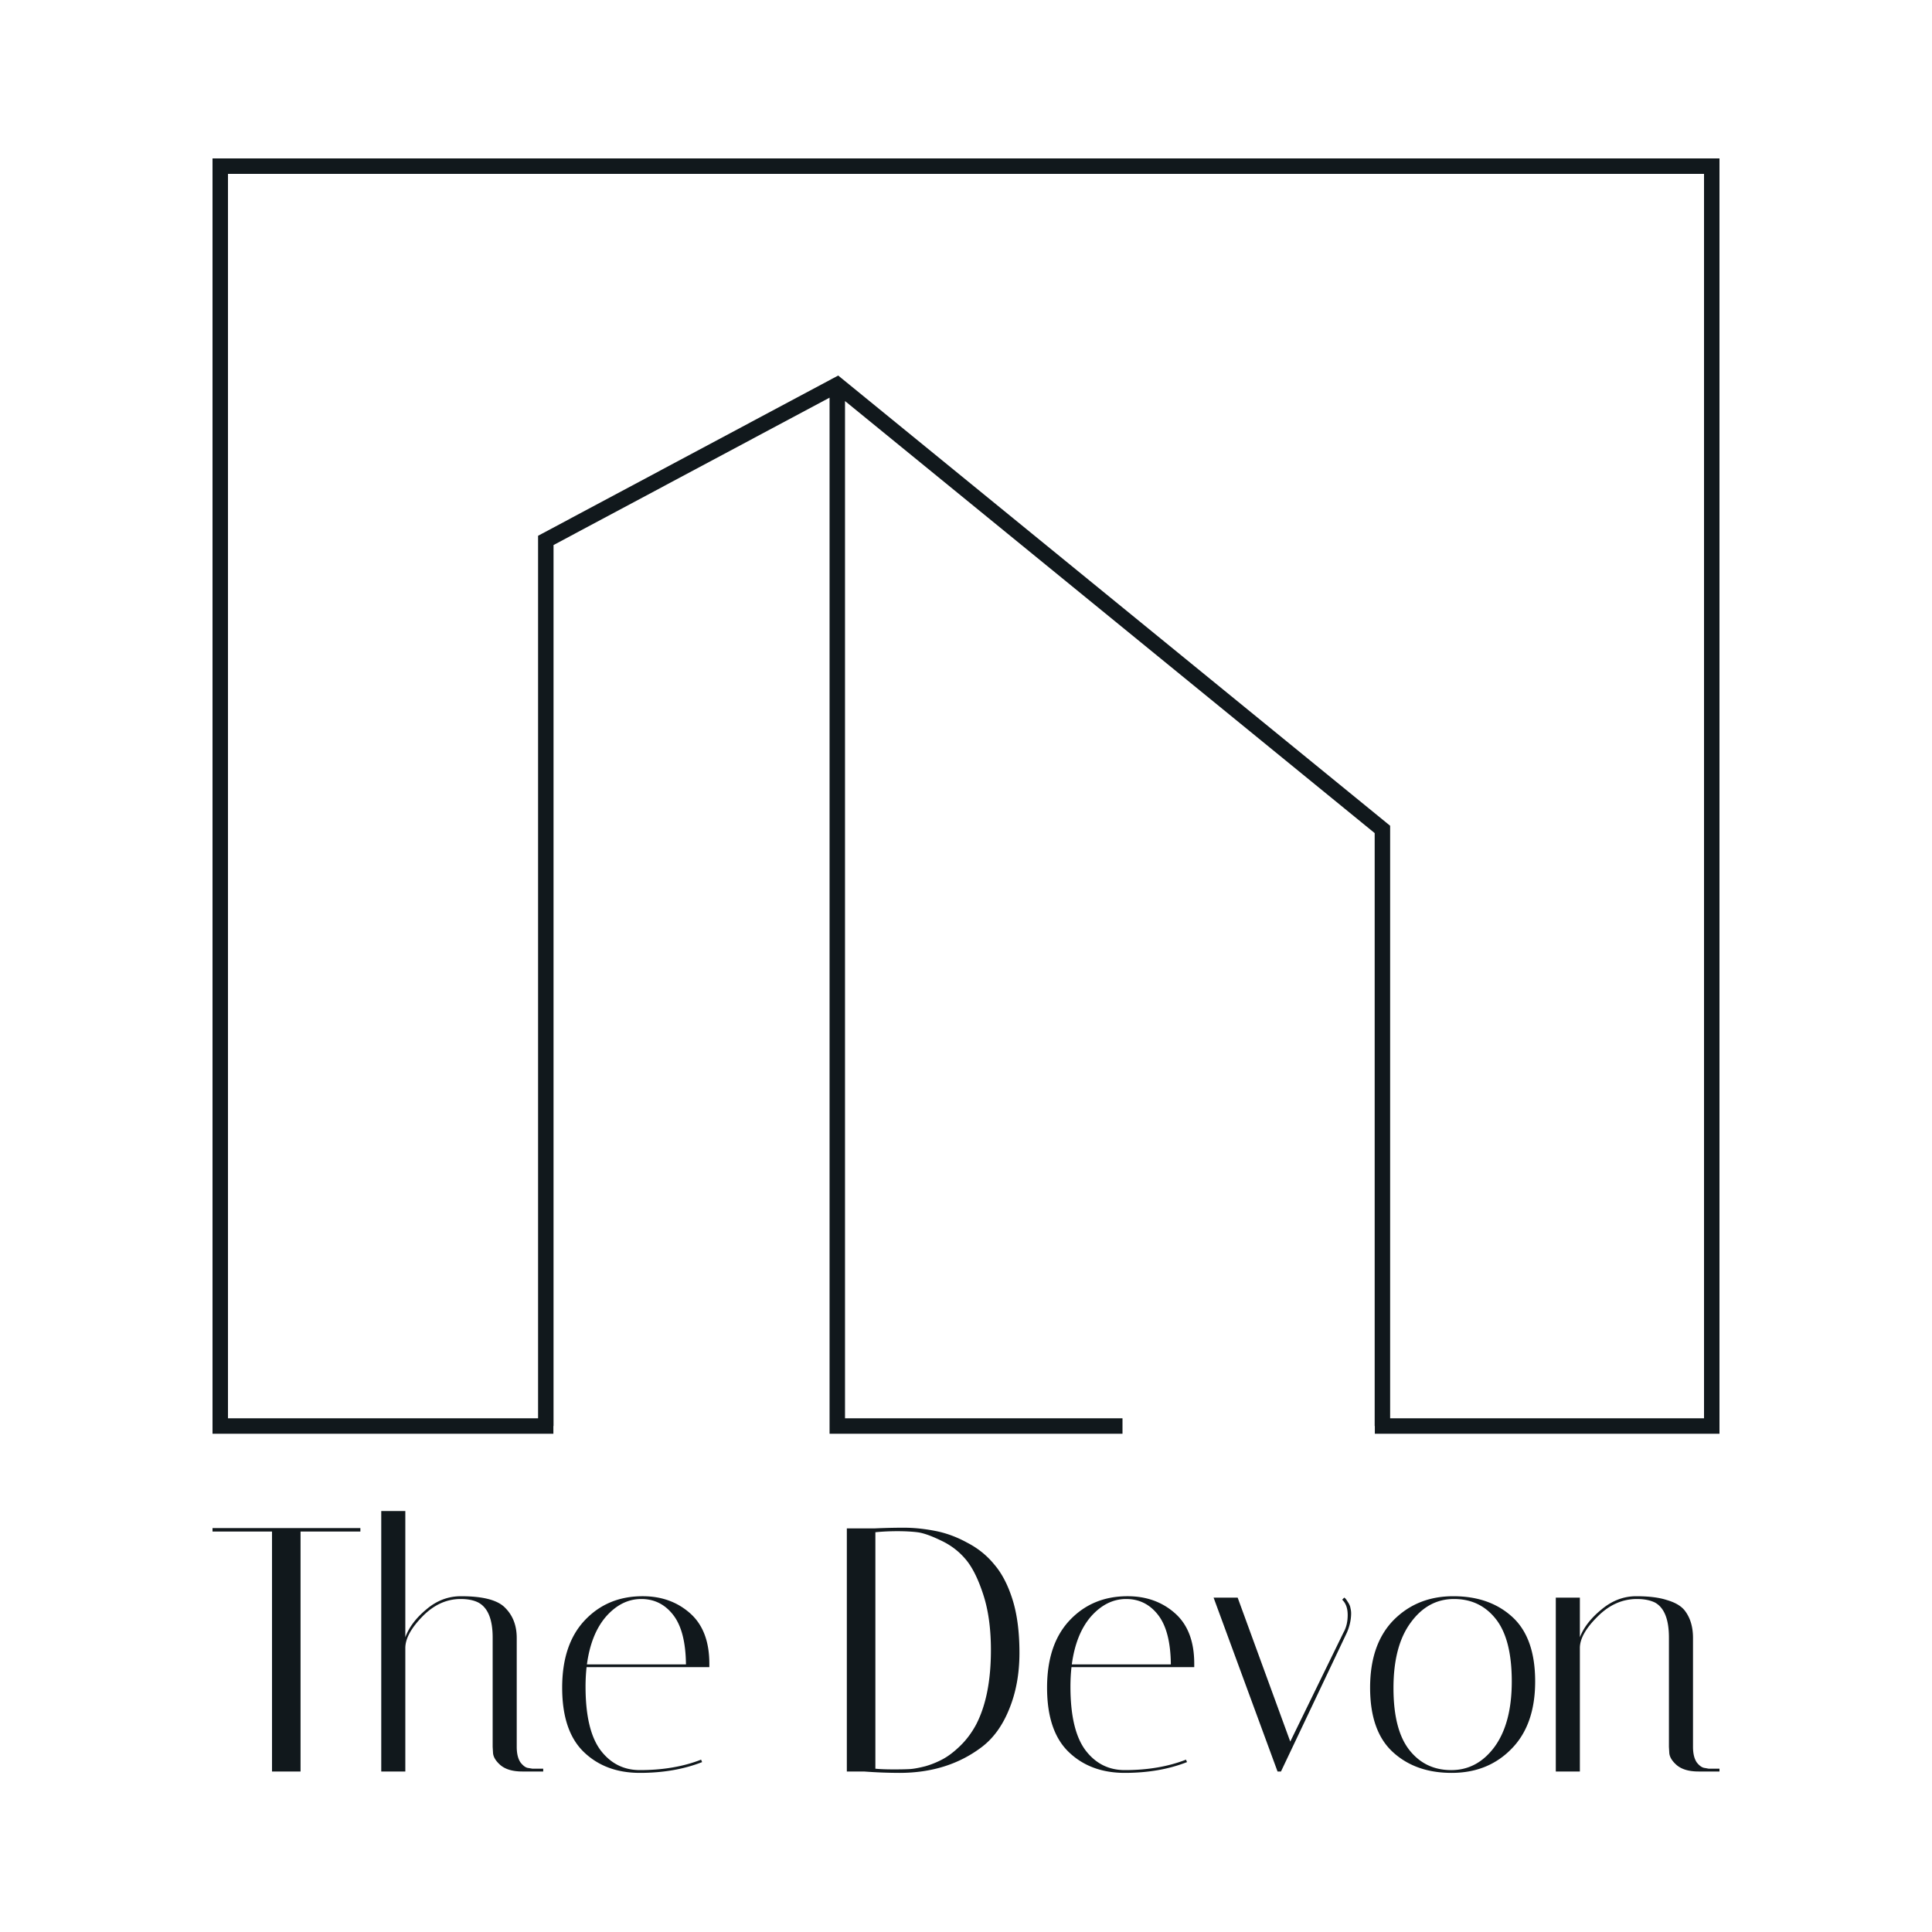 <svg xmlns="http://www.w3.org/2000/svg" fill="none" viewBox="0 0 500 500">
  <path fill="#11181C" d="M439.572 458.46c-2.433 0-4.302-.54-5.607-1.62-1.246-1.08-1.898-2.16-1.958-3.24l-.089-1.53v-28.26c0-4.74-1.216-7.77-3.648-9.09-1.246-.6-2.789-.9-4.628-.9-3.797 0-7.208 1.53-10.234 4.59-3.025 3-4.538 5.7-4.538 8.1v31.95h-6.23v-45h6.23v10.26c1.008-2.58 2.877-4.98 5.606-7.2 2.729-2.28 5.725-3.42 8.988-3.42s5.903.33 7.92.99c2.077.6 3.59 1.47 4.539 2.61 1.483 1.86 2.225 4.26 2.225 7.2v28.17c0 1.74.326 3.09.979 4.05.712.9 1.423 1.38 2.135 1.44l.979.18H445v.72h-5.428ZM375.673 458.82c-6.23 0-11.302-1.8-15.218-5.4-3.915-3.6-5.873-9.15-5.873-16.65 0-7.5 2.017-13.32 6.051-17.46 4.094-4.14 9.255-6.21 15.485-6.21 6.288 0 11.391 1.8 15.306 5.4 3.916 3.6 5.874 9.15 5.874 16.65 0 7.5-2.047 13.32-6.141 17.46-4.034 4.14-9.196 6.21-15.484 6.21Zm.623-45c-4.509 0-8.247 2.04-11.213 6.12-2.966 4.02-4.45 9.66-4.45 16.92 0 7.2 1.365 12.54 4.094 16.02 2.729 3.48 6.348 5.22 10.857 5.22 4.509 0 8.246-2.01 11.213-6.03 2.966-4.08 4.449-9.72 4.449-16.92 0-7.26-1.364-12.63-4.093-16.11-2.729-3.48-6.348-5.22-10.857-5.22ZM347.356 414l.534-.54c.238.12.534.48.89 1.08.416.6.653 1.14.712 1.62.119.48.178.93.178 1.35 0 1.62-.356 3.27-1.068 4.95l-17.086 36h-.89l-16.552-45h6.229l13.616 37.26 13.793-28.26c.712-1.26 1.068-2.76 1.068-4.5 0-1.74-.474-3.06-1.424-3.96ZM277.031 436.5c0 7.44 1.275 12.9 3.827 16.38 2.61 3.48 6.021 5.22 10.233 5.22 5.933 0 11.213-.9 15.841-2.7l.267.63c-4.746 1.86-10.116 2.79-16.108 2.79-5.932 0-10.767-1.8-14.505-5.4-3.738-3.6-5.606-9.15-5.606-16.65 0-7.5 1.957-13.32 5.873-17.46 3.916-4.14 8.899-6.21 14.95-6.21 4.865 0 8.959 1.47 12.281 4.41 3.322 2.94 4.984 7.29 4.984 13.05v.9h-31.77c-.178 1.62-.267 3.3-.267 5.04Zm25.985-5.76c-.059-5.76-1.157-10.02-3.292-12.78-2.136-2.76-4.895-4.14-8.277-4.14-3.381 0-6.407 1.5-9.077 4.5-2.61 3-4.271 7.14-4.983 12.42h25.629ZM226.279 395.55c2.611-.12 5.162-.18 7.653-.18 2.551 0 5.221.27 8.01.81 2.847.54 5.636 1.56 8.365 3.06 2.788 1.44 5.131 3.33 7.03 5.67 1.958 2.28 3.53 5.31 4.716 9.09 1.187 3.78 1.78 8.37 1.78 13.77s-.89 10.26-2.67 14.58c-1.72 4.26-4.093 7.53-7.119 9.81-5.873 4.44-12.963 6.66-21.269 6.66a122.9 122.9 0 0 1-9.166-.36h-4.449v-62.91h7.119Zm.267 62.19c1.246.12 2.818.18 4.717.18 1.898 0 3.322-.03 4.271-.09.949-.06 2.255-.3 3.916-.72a22.732 22.732 0 0 0 4.627-1.89c1.424-.78 2.907-1.92 4.45-3.42 1.602-1.56 2.966-3.39 4.093-5.49 2.551-4.92 3.827-11.34 3.827-19.26 0-5.64-.682-10.5-2.047-14.58-1.364-4.14-2.936-7.2-4.716-9.18-1.721-1.98-3.827-3.54-6.319-4.68-2.491-1.2-4.479-1.89-5.962-2.07-1.483-.18-3.204-.27-5.161-.27-1.958 0-3.857.09-5.696.27v61.2ZM151.54 436.5c0 7.44 1.276 12.9 3.827 16.38 2.61 3.48 6.022 5.22 10.234 5.22 5.932 0 11.213-.9 15.84-2.7l.267.63c-4.746 1.86-10.115 2.79-16.107 2.79-5.933 0-10.768-1.8-14.506-5.4-3.737-3.6-5.606-9.15-5.606-16.65 0-7.5 1.958-13.32 5.873-17.46 3.916-4.14 8.899-6.21 14.951-6.21 4.865 0 8.958 1.47 12.28 4.41 3.323 2.94 4.984 7.29 4.984 13.05v.9h-31.77c-.178 1.62-.267 3.3-.267 5.04Zm25.986-5.76c-.06-5.76-1.157-10.02-3.293-12.78s-4.895-4.14-8.276-4.14c-3.382 0-6.408 1.5-9.077 4.5-2.611 3-4.272 7.14-4.984 12.42h25.63ZM135.154 458.46c-2.432 0-4.301-.54-5.606-1.62-1.246-1.08-1.899-2.16-1.958-3.24l-.089-1.53v-28.26c0-4.74-1.246-7.77-3.738-9.09-1.186-.6-2.699-.9-4.538-.9-3.678 0-7.001 1.53-9.967 4.59-2.907 3-4.361 5.7-4.361 8.1v31.95h-6.229v-67.41h6.229v32.67c.95-2.58 2.759-4.98 5.429-7.2 2.669-2.28 5.665-3.42 8.988-3.42 5.755 0 9.581 1.02 11.48 3.06 1.957 1.98 2.936 4.56 2.936 7.74v28.17c0 1.74.327 3.09.979 4.05.712.9 1.394 1.38 2.047 1.44l1.068.18h2.759v.72h-5.429ZM77.782 458.46h-7.387v-62.1H55v-.9h38.266v.9H77.782v62.1Z"/>
  <path fill="#11181C" fill-rule="evenodd" d="M57 41h-2v330.049h88.213v-2h.041V141.055l71.436-38.141v268.135h75.81v-4h-71.81V103.791l137.076 111.814v153.444h.041v2H445V41H57Zm302.766 326.049H441V45H59v322.049h80.254V138.656l1.058-.565 75.436-40.276 1.175-.627 1.031.841 141.077 115.076.735.6v153.344Z" clip-rule="evenodd"/>
</svg>
